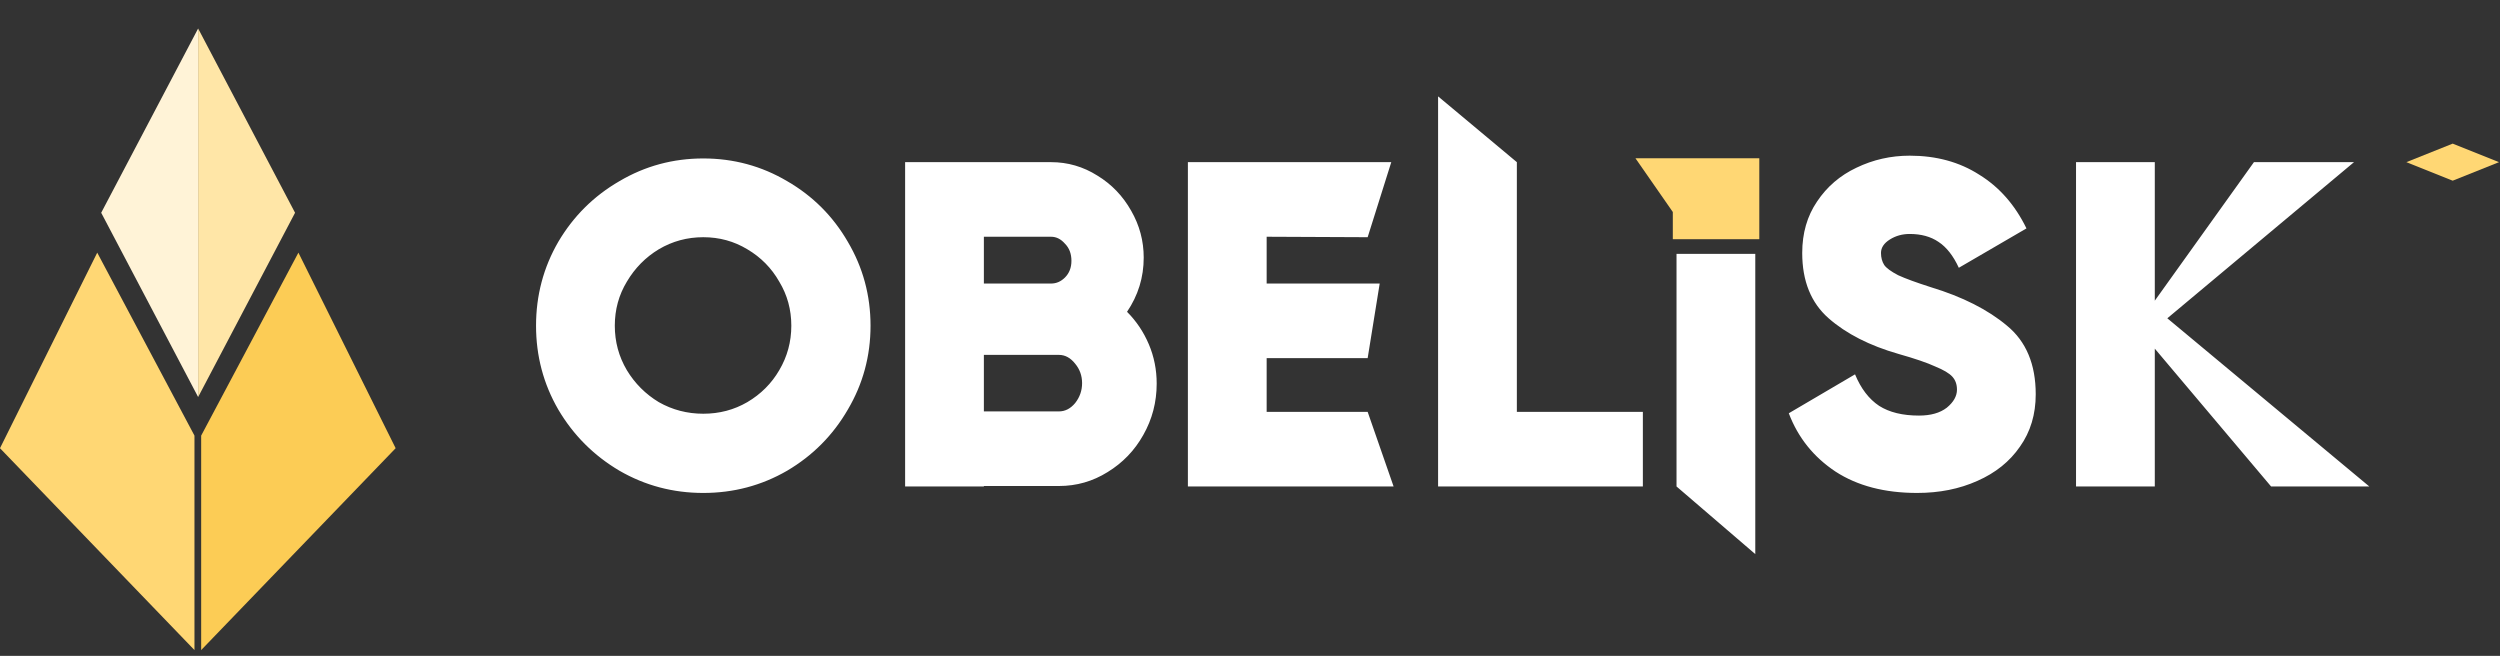 <svg width="324" height="85" viewBox="0 0 324 85" fill="none" xmlns="http://www.w3.org/2000/svg">
<rect x="0" y="0" width="324" height="85" fill="#333333" stroke="none"/>
<path d="M25.203 56.455L25.203 84.249L-0.001 58.088L12.601 32.744L25.203 56.455Z" fill="#FFD774"/>
<path d="M26.072 56.455L26.072 84.249L51.276 58.088L38.674 32.744L26.072 56.455Z" fill="#FCCC55"/>
<path d="M38.24 27.574L25.678 51.454L25.678 3.694L38.24 27.574Z" fill="#FFE6A7"/>
<path d="M13.115 27.574L25.678 51.454L25.678 3.694L13.115 27.574Z" fill="#FFF3D7"/>
<path fill-rule="evenodd" clip-rule="evenodd" d="M196.584 21.015V53.379H212.915V63.046H186.376V12.489L196.584 21.015ZM91.146 63.886C87.224 63.886 83.601 62.926 80.278 61.004C76.956 59.043 74.314 56.401 72.353 53.079C70.431 49.756 69.471 46.134 69.471 42.211C69.471 38.288 70.431 34.665 72.353 31.343C74.314 28.02 76.956 25.399 80.278 23.477C83.601 21.516 87.224 20.535 91.146 20.535C95.069 20.535 98.692 21.516 102.014 23.477C105.337 25.399 107.959 28.02 109.88 31.343C111.841 34.665 112.822 38.288 112.822 42.211C112.822 46.134 111.841 49.756 109.88 53.079C107.959 56.401 105.337 59.043 102.014 61.004C98.692 62.926 95.069 63.886 91.146 63.886ZM91.146 53.619C93.228 53.619 95.129 53.119 96.85 52.118C98.612 51.077 99.993 49.696 100.994 47.975C102.034 46.214 102.555 44.292 102.555 42.211C102.555 40.129 102.034 38.228 100.994 36.507C99.993 34.745 98.612 33.344 96.85 32.304C95.129 31.263 93.228 30.742 91.146 30.742C89.065 30.742 87.144 31.263 85.382 32.304C83.661 33.344 82.28 34.745 81.239 36.507C80.198 38.228 79.678 40.129 79.678 42.211C79.678 44.292 80.198 46.214 81.239 47.975C82.28 49.696 83.661 51.077 85.382 52.118C87.144 53.119 89.065 53.619 91.146 53.619ZM146.064 40.41C147.264 41.61 148.205 43.011 148.886 44.612C149.566 46.214 149.906 47.915 149.906 49.716C149.906 52.118 149.326 54.34 148.165 56.381C147.044 58.383 145.503 59.984 143.542 61.184C141.62 62.385 139.519 62.986 137.237 62.986H127.51V63.046H117.303V21.015H136.216C138.378 21.015 140.38 21.596 142.221 22.757C144.062 23.878 145.523 25.399 146.604 27.32C147.685 29.201 148.225 31.223 148.225 33.384C148.225 35.946 147.505 38.288 146.064 40.41ZM127.51 30.682V36.747H136.216C136.897 36.747 137.497 36.487 138.018 35.966C138.578 35.406 138.858 34.685 138.858 33.805C138.858 32.884 138.578 32.144 138.018 31.583C137.497 30.983 136.897 30.682 136.216 30.682H127.51ZM137.237 53.319C138.038 53.319 138.738 52.959 139.339 52.238C139.939 51.477 140.239 50.617 140.239 49.656C140.239 48.696 139.939 47.855 139.339 47.134C138.738 46.374 138.038 45.993 137.237 45.993H127.51V53.319H137.237ZM164.158 53.379V46.414H177.249L178.808 36.747H164.158V30.682L177.249 30.742L180.309 21.015H153.95V63.046H180.61L177.249 53.379H164.158ZM217.277 45.183V63.046L227.485 71.812V32.904H217.277V45.183ZM217.277 30.502H227.485V21.015H212.915L217.277 27.32V30.502ZM248.459 63.886C244.256 63.886 240.734 62.966 237.892 61.124C235.05 59.243 233.028 56.721 231.827 53.559L240.413 48.515C241.174 50.357 242.215 51.718 243.536 52.598C244.857 53.439 246.578 53.859 248.699 53.859C250.221 53.859 251.421 53.519 252.302 52.839C253.183 52.118 253.623 51.337 253.623 50.497C253.623 49.816 253.423 49.256 253.023 48.816C252.622 48.375 251.882 47.935 250.801 47.495C249.76 47.014 248.179 46.474 246.058 45.873C242.295 44.793 239.273 43.252 236.991 41.25C234.709 39.249 233.568 36.427 233.568 32.784C233.568 30.222 234.209 28 235.49 26.119C236.771 24.198 238.472 22.737 240.594 21.736C242.755 20.695 245.057 20.175 247.499 20.175C250.941 20.175 253.943 20.995 256.505 22.637C259.107 24.238 261.148 26.559 262.63 29.602L253.863 34.705C253.143 33.144 252.262 32.023 251.221 31.343C250.221 30.662 248.98 30.322 247.499 30.322C246.538 30.322 245.677 30.562 244.917 31.043C244.156 31.523 243.776 32.103 243.776 32.784C243.776 33.384 243.916 33.905 244.196 34.345C244.476 34.745 245.077 35.186 245.997 35.666C246.958 36.106 248.379 36.627 250.261 37.227C254.344 38.468 257.626 40.129 260.108 42.211C262.589 44.252 263.83 47.214 263.83 51.097C263.83 53.699 263.15 55.961 261.789 57.882C260.468 59.803 258.627 61.285 256.265 62.325C253.943 63.366 251.341 63.886 248.459 63.886ZM294.332 63.046H307.061L280.884 41.25L305.079 21.015H292.11L279.261 38.968V21.015H269.053V63.046H279.261V53.139V45.183L294.332 63.046Z" fill="white"/>
<path d="M323.875 21.015L317.871 23.417L311.866 21.015L317.871 18.613L323.875 21.015Z" fill="#FFD774"/>
<path d="M217.297 27.319L212.914 21.015H227.505V30.502H217.297V27.319Z" fill="#FFD774" stroke="#FFD774"/>
</svg>
